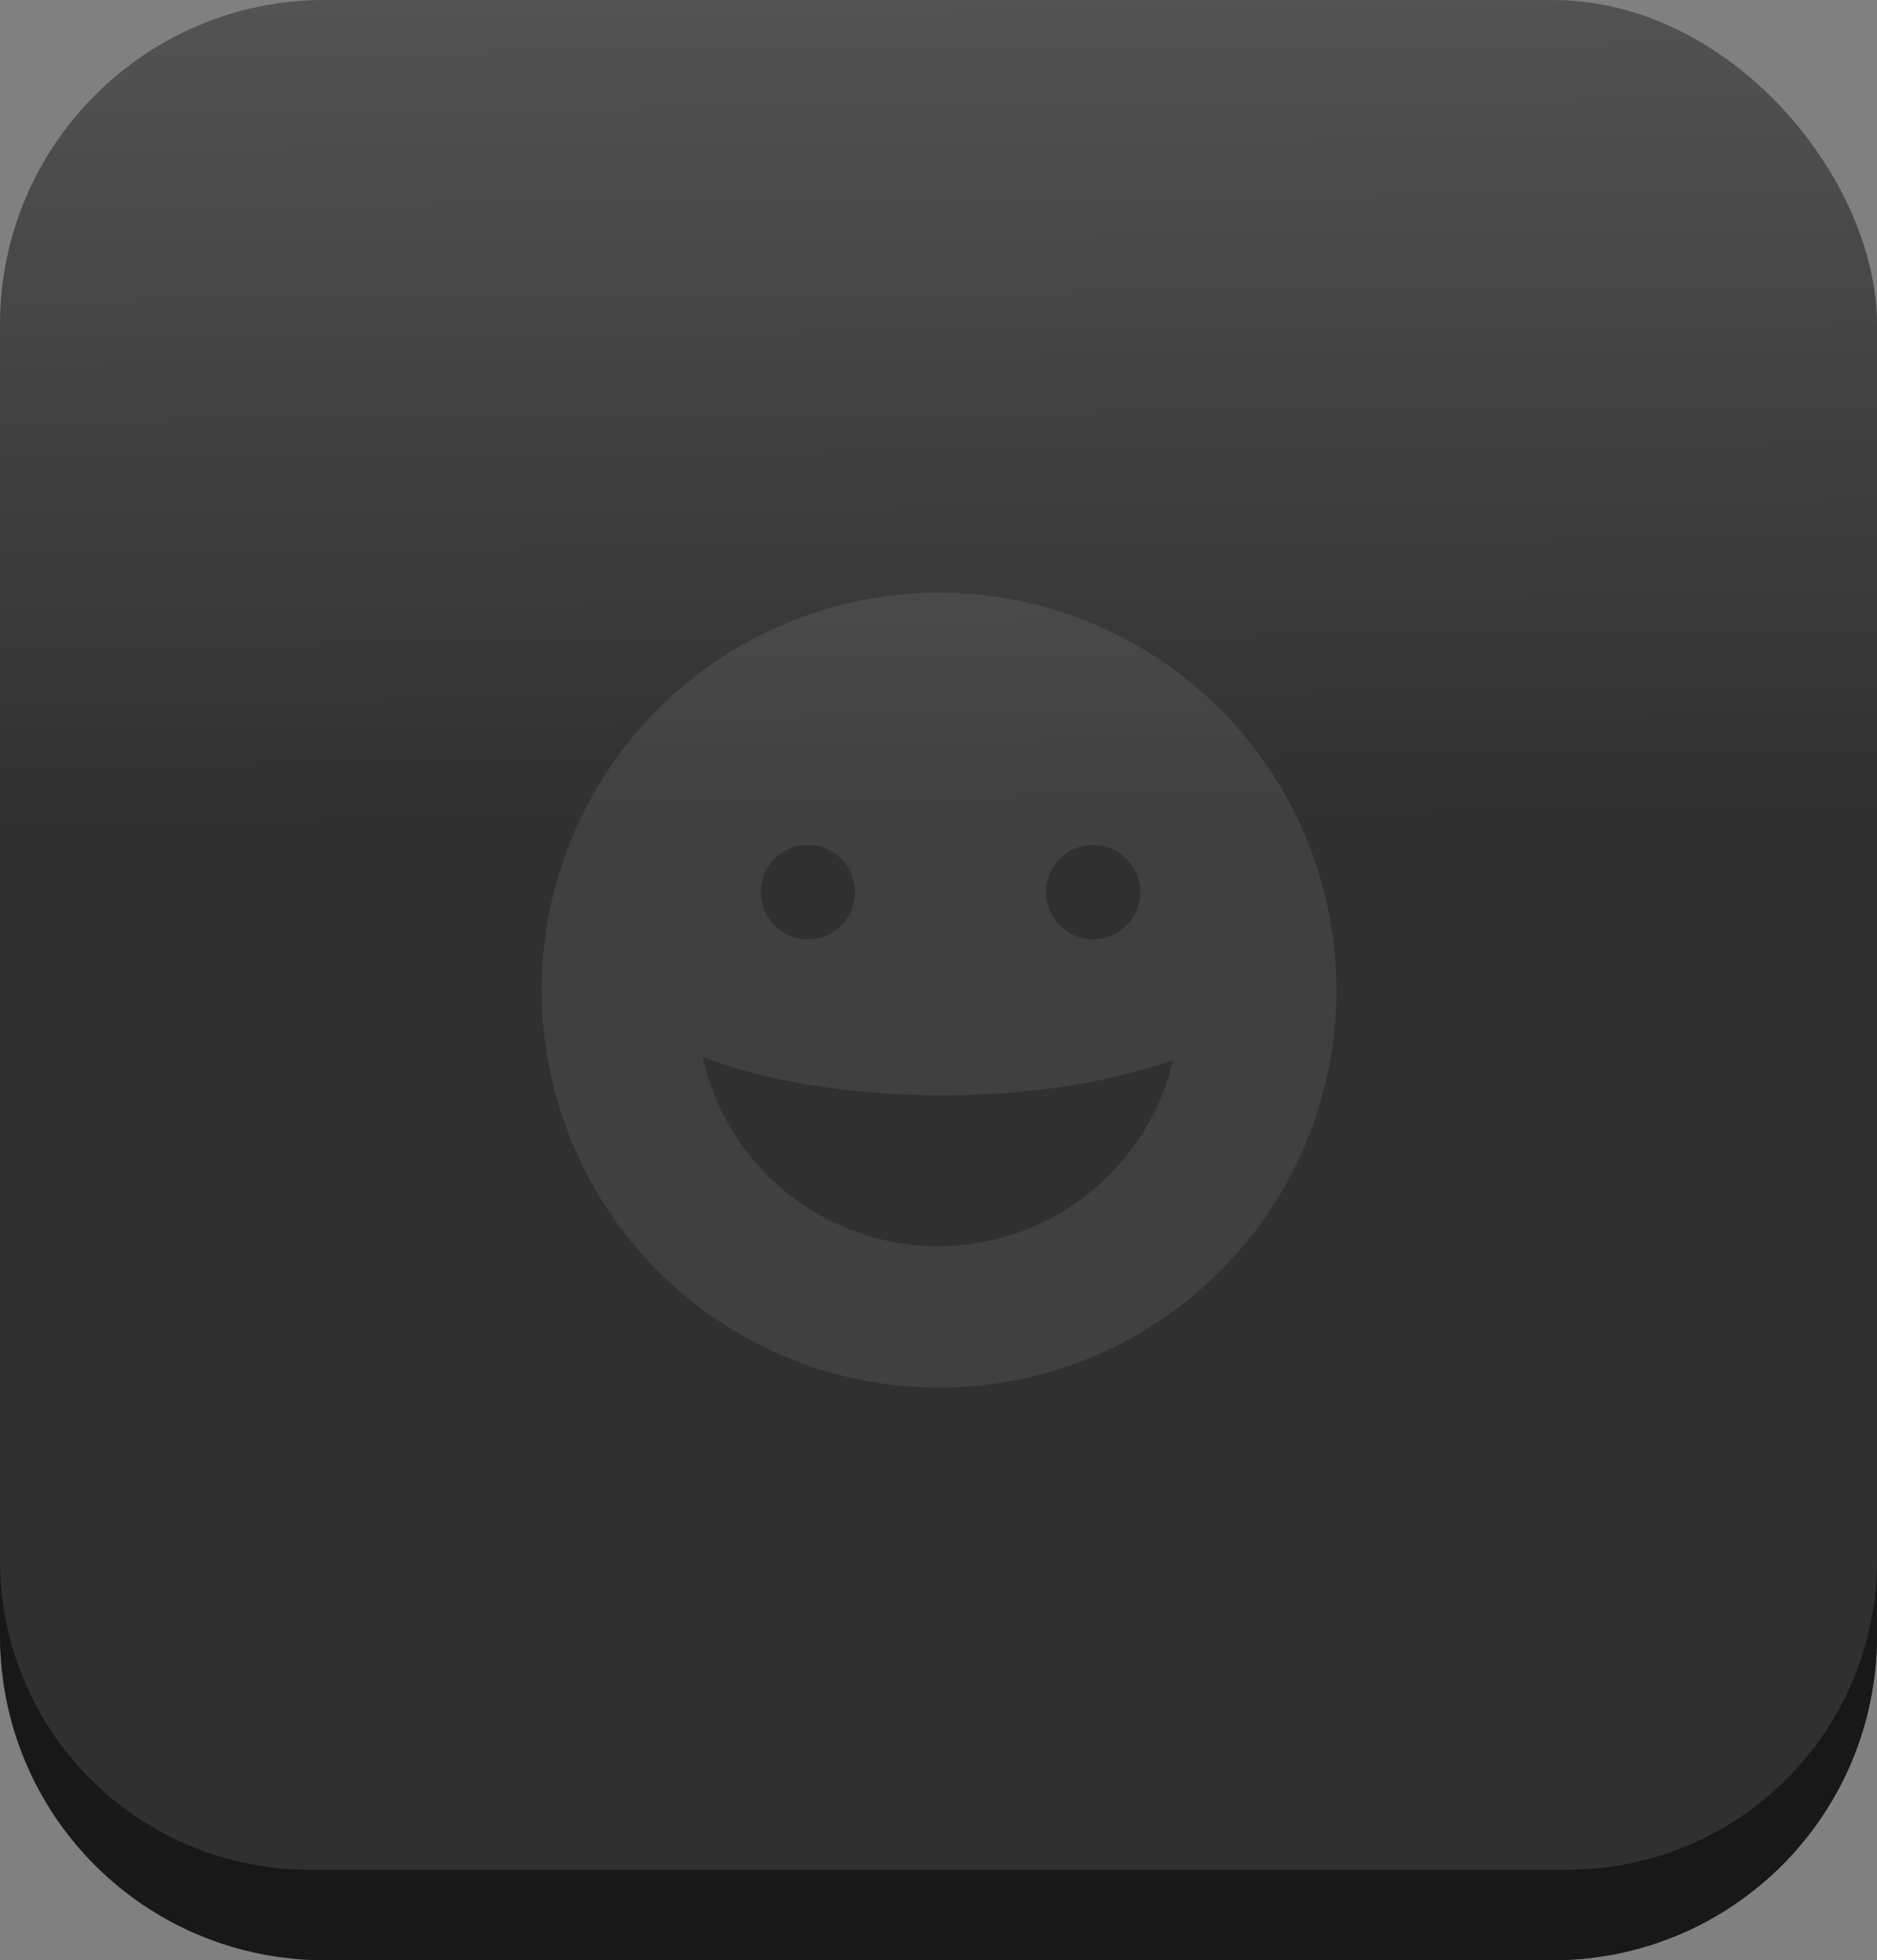<?xml version="1.0" encoding="UTF-8" standalone="no"?>
<!-- Created with Inkscape (http://www.inkscape.org/) -->

<svg
   width="13.462mm"
   height="14.056mm"
   viewBox="0 0 13.462 14.056"
   version="1.1"
   id="svg55446"
   inkscape:export-filename="chat_button.png"
   inkscape:export-xdpi="96"
   inkscape:export-ydpi="96"
   sodipodi:docname="emoticons_button_push.svg"
   inkscape:version="1.2.1 (9c6d41e410, 2022-07-14)"
   xmlns:inkscape="http://www.inkscape.org/namespaces/inkscape"
   xmlns:sodipodi="http://sodipodi.sourceforge.net/DTD/sodipodi-0.dtd"
   xmlns:xlink="http://www.w3.org/1999/xlink"
   xmlns="http://www.w3.org/2000/svg"
   xmlns:svg="http://www.w3.org/2000/svg">
  <rect x="0" y="0" width="13.462" height="14.056" fill="#808080" stroke="none"/>
  <sodipodi:namedview
     id="namedview55448"
     pagecolor="#ffffff"
     bordercolor="#999999"
     borderopacity="1"
     inkscape:showpageshadow="0"
     inkscape:pageopacity="0"
     inkscape:pagecheckerboard="0"
     inkscape:deskcolor="#d1d1d1"
     inkscape:document-units="mm"
     showgrid="false"
     inkscape:zoom="0.78127806"
     inkscape:cx="33.278805"
     inkscape:cy="6.3997702"
     inkscape:window-width="1003"
     inkscape:window-height="1041"
     inkscape:window-x="916"
     inkscape:window-y="18"
     inkscape:window-maximized="0"
     inkscape:current-layer="layer1" />
  <defs
     id="defs55443">
    <linearGradient
       inkscape:collect="always"
       xlink:href="#linearGradient22182"
       id="linearGradient30374"
       gradientUnits="userSpaceOnUse"
       gradientTransform="translate(-621.127,333.934)"
       x1="711.535"
       y1="-224.014"
       x2="711.817"
       y2="-188.919" />
    <linearGradient
       inkscape:collect="always"
       id="linearGradient22182">
      <stop
         style="stop-color:#ffffff;stop-opacity:1;"
         offset="0"
         id="stop22178" />
      <stop
         style="stop-color:#ffffff;stop-opacity:0;"
         offset="1"
         id="stop22180" />
    </linearGradient>
  </defs>
  <g
     inkscape:label="Warstwa 1"
     inkscape:groupmode="layer"
     id="layer1"
     transform="translate(-85.158,-139.101)">
    <rect
       style="fill:#303030;fill-opacity:1;stroke-width:0.287"
       id="rect30366"
       width="13.462"
       height="14.056"
       x="85.158"
       y="139.101"
       ry="2.329" />
    <path
       id="path30368"
       style="fill:#181818;fill-opacity:1;stroke-width:0.287"
       d="m 85.158,150.286 v 0.542 c 0,1.29 1.039,2.329 2.33,2.329 h 8.803 c 1.29,0 2.329,-1.039 2.329,-2.329 v -0.542 c 0,1.231 -0.991,2.222 -2.222,2.222 h -9.018 c -1.231,0 -2.222,-0.991 -2.222,-2.222 z" />
    <rect
       style="fill:url(#linearGradient30374);fill-opacity:1;stroke-width:0.287"
       id="rect30370"
       width="13.462"
       height="14.056"
       x="85.158"
       y="139.101"
       ry="2.329" />
    <path
       id="path30372"
       style="opacity:0.082;fill:#ffffff;fill-opacity:1;stroke-width:0.264"
       d="m 91.893,143.351 a 2.85,2.85 0 0 0 -2.85,2.85 2.85,2.85 0 0 0 2.85,2.85 2.85,2.85 0 0 0 2.85,-2.85 2.85,2.85 0 0 0 -2.85,-2.85 z m -0.941,1.809 a 0.338,0.338 0 0 1 0.338,0.338 0.338,0.338 0 0 1 -0.338,0.338 0.338,0.338 0 0 1 -0.338,-0.338 0.338,0.338 0 0 1 0.338,-0.338 z m 2.046,0 a 0.338,0.338 0 0 1 0.338,0.338 0.338,0.338 0 0 1 -0.338,0.338 0.338,0.338 0 0 1 -0.338,-0.338 0.338,0.338 0 0 1 0.338,-0.338 z m -2.801,1.519 a 2.435,0.95 0 0 0 1.718,0.276 2.435,0.95 0 0 0 1.657,-0.254 c -0.183,0.781 -0.88,1.336 -1.685,1.336 -0.812,-1.3e-4 -1.515,-0.565 -1.69,-1.358 z" />
  </g>
</svg>
